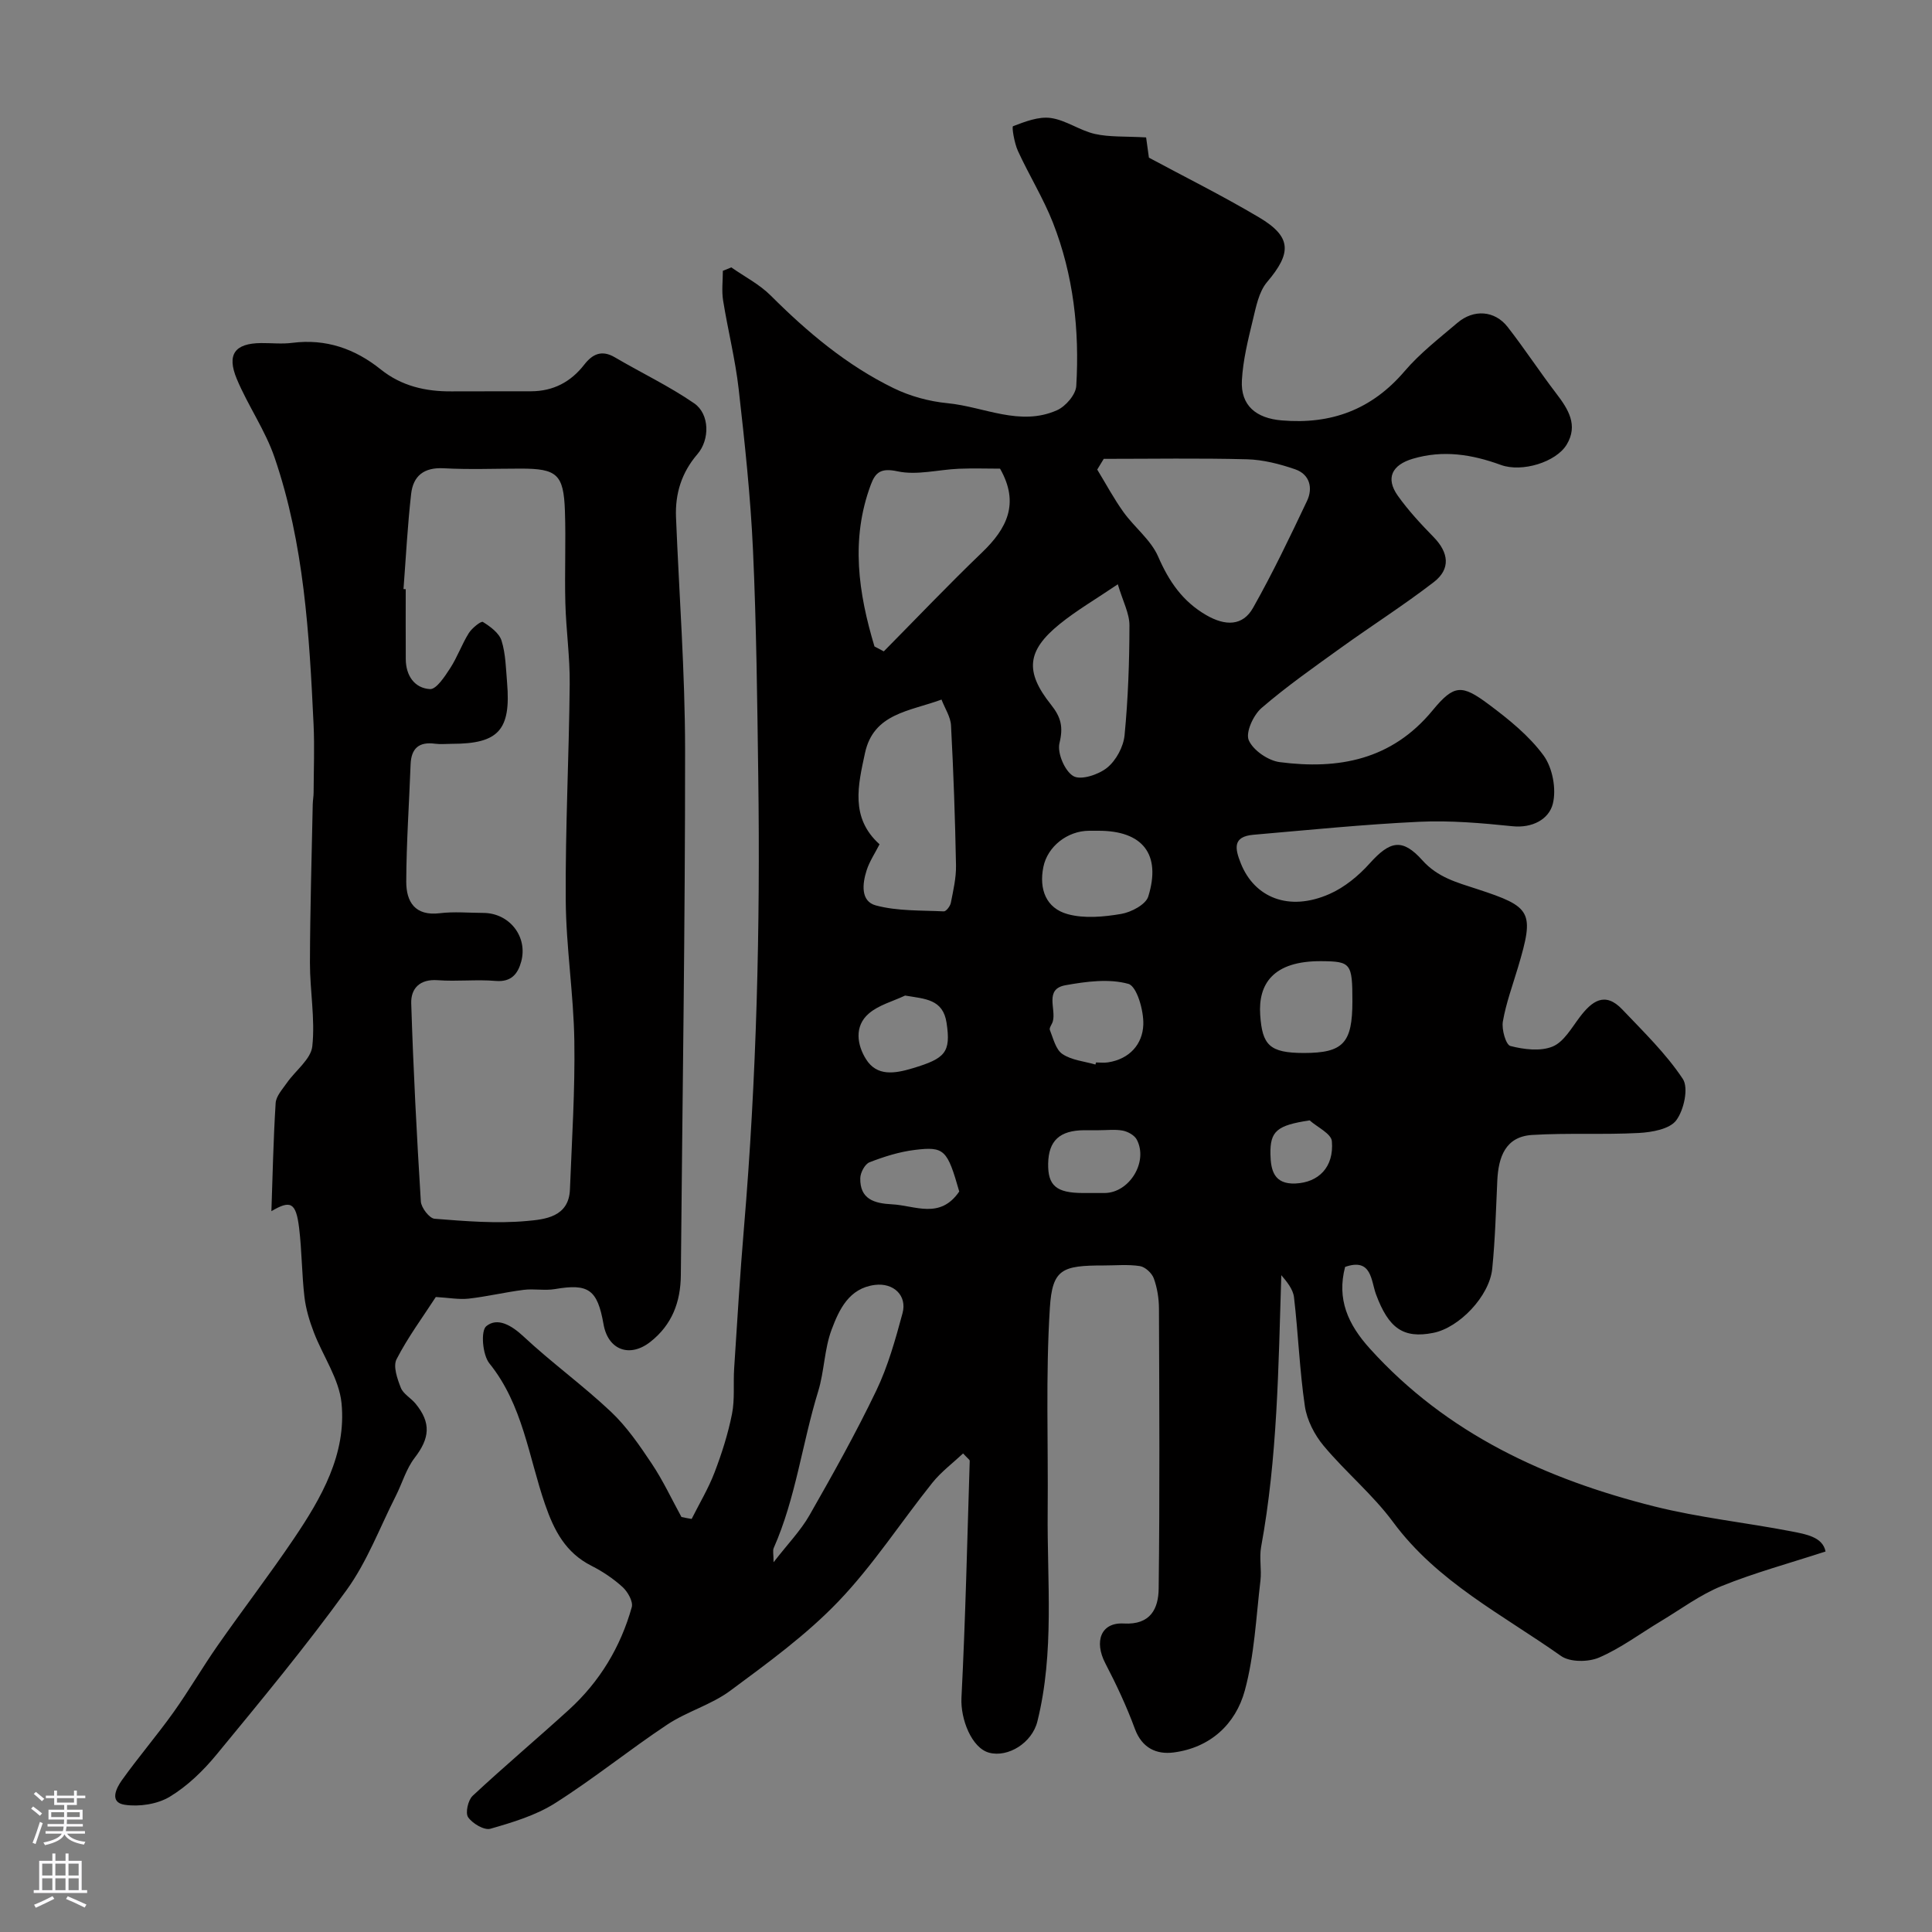 <svg enable-background="new 0 0 400 400" viewBox="0 0 400 400" xmlns="http://www.w3.org/2000/svg"><rect x="0" y="0" width="400" height="400" fill="#808080" stroke="none"/><path d="m143.2 314.48c1.6-3.2 3.47-6.3 4.74-9.63 1.5-3.92 2.79-7.98 3.61-12.09.61-3.06.24-6.31.45-9.46.63-9.7 1.21-19.41 2.03-29.1 2.62-31.08 3.39-62.22 2.96-93.4-.21-15.63-.38-31.28-1.09-46.89-.51-11.16-1.71-22.29-2.97-33.4-.7-6.14-2.24-12.19-3.22-18.31-.32-1.99-.05-4.08-.05-6.13.58-.24 1.17-.48 1.75-.71 2.74 1.92 5.83 3.5 8.16 5.83 7.6 7.59 15.75 14.45 25.43 19.17 3.43 1.68 7.38 2.75 11.19 3.12 7.55.73 14.99 4.87 22.66 1.45 1.78-.79 3.88-3.23 3.98-5.02.69-11.56-.58-22.98-4.84-33.83-2.01-5.1-4.95-9.83-7.24-14.83-.74-1.61-1.31-5.01-1.01-5.12 2.49-.95 5.29-2.05 7.81-1.7 3.13.44 6 2.59 9.13 3.3 3.02.68 6.24.47 10.61.72.03.22.26 1.89.58 4.19 7.09 3.82 15.12 7.81 22.81 12.37 6.79 4.03 6.76 7.37 1.65 13.39-1.72 2.03-2.29 5.18-2.96 7.92-.99 4.09-2.02 8.25-2.25 12.42-.29 5.23 2.96 7.86 8.24 8.3 10.25.87 18.63-2.22 25.43-10.17 3.19-3.74 7.18-6.82 10.95-10.03 3.37-2.87 7.72-2.57 10.39.84 3.51 4.5 6.64 9.3 10.11 13.83 2.48 3.24 4.53 6.54 2.13 10.53-2.2 3.65-9.27 5.81-13.63 4.22-6-2.19-11.96-3.14-18.24-1.28-4.31 1.28-5.68 4.01-3.11 7.64 2.18 3.07 4.79 5.88 7.43 8.58 3.13 3.21 3.57 6.59.03 9.32-6.19 4.77-12.81 8.98-19.16 13.55-5.61 4.04-11.29 8.02-16.51 12.52-1.69 1.46-3.33 5.06-2.64 6.66.91 2.1 4.02 4.23 6.41 4.54 12.17 1.58 23.2-.44 31.66-10.72 4.45-5.4 6.06-5.38 11.61-1.24 4.14 3.09 8.34 6.47 11.35 10.57 1.87 2.55 2.7 6.98 1.92 10.04-.8 3.14-4.19 5.06-8.37 4.62-6.4-.66-12.88-1.22-19.28-.92-11.46.54-22.9 1.7-34.34 2.69-4.33.38-3.84 2.84-2.58 5.98 2.81 6.97 9.87 10.02 18.34 6.28 3.11-1.37 6.01-3.76 8.31-6.32 4.2-4.68 6.76-5.3 10.92-.65 3.18 3.55 7.14 4.58 11.36 5.96 11.28 3.69 11.88 4.65 8.44 16.18-1.11 3.73-2.48 7.42-3.14 11.24-.28 1.63.62 4.81 1.56 5.06 2.79.72 6.21 1.15 8.73.12 2.32-.95 3.93-3.85 5.61-6.07 2.52-3.34 5.23-5.4 8.82-1.62 4.39 4.62 9.05 9.13 12.54 14.39 1.23 1.86.23 6.46-1.37 8.58-1.37 1.82-5.03 2.46-7.73 2.61-7.35.39-14.74-.04-22.09.41-5.54.34-6.99 4.57-7.22 9.44-.28 6.09-.44 12.2-1.05 18.26-.58 5.69-6.83 12.2-12.18 13.27-6.24 1.25-9.28-.96-11.88-7.97-1.05-2.82-.86-7.62-6.4-5.68-1.75 6.68.58 11.89 5.14 16.93 15.95 17.65 36.44 27.02 58.89 32.66 9.3 2.33 18.93 3.34 28.36 5.16 3.04.59 6.5 1.17 7.08 4.17-7.52 2.45-14.69 4.39-21.53 7.16-4.45 1.8-8.43 4.79-12.6 7.29-4.24 2.54-8.26 5.57-12.76 7.51-2.23.96-6.03.98-7.88-.33-12.1-8.56-25.61-15.32-34.77-27.73-4.2-5.69-9.81-10.32-14.37-15.78-1.89-2.26-3.46-5.31-3.89-8.19-1.1-7.47-1.37-15.05-2.25-22.56-.2-1.7-1.52-3.27-2.63-4.58-.6 19.12-.79 37.78-4.18 56.27-.41 2.26.13 4.68-.14 6.98-.91 7.62-1.24 15.42-3.24 22.76-1.9 6.96-7.16 11.83-14.74 12.81-3.53.45-6.53-.89-8.01-4.88-1.71-4.65-3.83-9.17-6.12-13.57-2.37-4.55-.92-8.52 3.81-8.25 5.59.32 7.18-3.13 7.23-7.22.24-19.33.13-38.66.06-57.99-.01-2.1-.36-4.29-1.07-6.25-.4-1.09-1.78-2.37-2.88-2.54-2.44-.38-4.98-.13-7.48-.13-8.63 0-10.65.72-11.16 8.81-.88 13.98-.32 28.04-.45 42.07-.14 14.53 1.44 29.17-2.13 43.52-1.11 4.47-6.09 7.52-9.99 6.48-3.62-.97-5.95-6.96-5.73-11.37.83-16.34 1.2-32.7 1.71-49.05.01-.24-.42-.49-1.37-1.54-2.12 1.99-4.52 3.78-6.34 6.04-6.54 8.17-12.28 17.09-19.49 24.61-6.65 6.94-14.6 12.71-22.37 18.47-3.92 2.91-8.94 4.29-13.04 7.01-7.88 5.23-15.26 11.23-23.24 16.28-3.99 2.53-8.78 3.97-13.38 5.29-1.28.37-3.71-1.07-4.62-2.38-.61-.88-.02-3.54.93-4.43 6.51-6.07 13.33-11.81 19.91-17.8 6.38-5.8 10.72-12.99 13.04-21.26.32-1.15-.82-3.17-1.88-4.15-1.91-1.74-4.14-3.24-6.45-4.41-5.36-2.71-7.74-7.26-9.63-12.75-3.4-9.85-4.59-20.58-11.52-29.17-1.42-1.76-1.83-6.73-.64-7.7 2.32-1.89 5.22-.19 7.71 2.13 5.8 5.42 12.29 10.11 18.07 15.56 3.29 3.1 5.94 6.97 8.47 10.76 2.34 3.5 4.13 7.36 6.16 11.06.71.16 1.41.28 2.11.4zm85.32-219.48c-.45.74-.9 1.48-1.35 2.22 1.8 2.95 3.43 6.01 5.44 8.81 2.28 3.17 5.68 5.76 7.18 9.22 2.23 5.13 5.05 9.25 9.91 12.08 4 2.33 7.6 2.3 9.73-1.48 4.06-7.19 7.63-14.66 11.17-22.13 1.28-2.7.56-5.52-2.46-6.56-3.19-1.1-6.62-1.98-9.96-2.07-9.89-.26-19.78-.09-29.66-.09zm-47.47 38.84c.64.34 1.29.68 1.93 1.02 6.76-6.84 13.39-13.81 20.33-20.47 5.15-4.94 7.84-10.16 3.74-17.36-2.6 0-5.57-.1-8.54.02-4.26.18-8.69 1.4-12.7.53-3.42-.74-4.57.21-5.52 2.78-4.22 11.32-2.56 22.43.76 33.48zm13.88 11c-6.65 2.45-14.08 2.83-15.85 11.1-1.42 6.63-3.1 13.36 3.02 18.86-.95 1.87-2.07 3.52-2.66 5.35-.9 2.78-1.32 6.45 1.9 7.31 4.49 1.2 9.36 1 14.07 1.23.47.02 1.32-1.08 1.45-1.76.5-2.57 1.12-5.18 1.07-7.77-.18-9.65-.52-19.3-1.03-28.93-.08-1.8-1.26-3.54-1.97-5.39zm36.5-23.87c-4.61 3.12-8.55 5.41-12.04 8.24-6.75 5.47-7.28 9.8-1.8 16.67 2.11 2.65 2.57 4.65 1.76 7.99-.49 2.04 1.11 5.8 2.89 6.82 1.56.9 5.22-.31 7-1.76 1.84-1.5 3.36-4.32 3.59-6.71.73-7.54 1-15.15 1.01-22.73.01-2.47-1.34-4.94-2.41-8.52zm-71.27 202.48c2.94-3.8 5.6-6.53 7.43-9.73 4.84-8.48 9.62-17.02 13.84-25.82 2.42-5.05 3.96-10.58 5.43-16.02.98-3.65-1.85-6.34-5.73-5.85-5.37.68-7.4 5.12-8.96 9.27-1.51 4.04-1.5 8.62-2.78 12.78-3.31 10.74-4.62 22.05-9.2 32.42-.24.55-.03 1.29-.03 2.95zm67.31-151.45c-.66 0-1.33 0-1.99 0-4.5.02-8.6 3.26-9.46 7.48-.94 4.62.55 8.56 5.05 9.79 3.45.94 7.44.56 11.05-.05 2.08-.35 5.11-1.94 5.62-3.62 2.71-8.76-1.18-13.6-10.27-13.6zm52.53 35.29c0-7.85-.32-8.24-6.38-8.29-10.12-.09-13.13 4.8-12.71 11.1.42 6.28 1.91 7.9 9.05 7.91 8.14-.01 10.04-2.04 10.04-10.72zm-53.2 13.11c.04-.14.08-.29.12-.43.83 0 1.68.11 2.49-.02 4.47-.69 7.15-3.77 7.3-7.8.11-2.91-1.34-7.96-3.09-8.45-4.02-1.12-8.74-.49-13.02.28-4.42.79-1.91 4.89-2.62 7.47-.17.62-.79 1.35-.62 1.79.71 1.76 1.22 4.06 2.6 4.98 1.9 1.29 4.52 1.51 6.84 2.18zm-39.41-14.28c-2.53 1.2-5.46 1.95-7.51 3.72-3.09 2.65-2.4 6.57-.57 9.47 2.24 3.55 5.86 3 9.65 1.86 6.74-2.03 7.94-3.26 7.02-9.39-.74-4.92-4.4-4.96-8.59-5.66zm40.09 27.88c-1 0-1.99 0-2.99 0-5.09.03-7.39 2.16-7.48 6.9-.08 4.58 1.7 6.09 7.21 6.1 1.5 0 2.99.01 4.49 0 5.13-.04 9.08-6.48 6.64-11.07-.48-.9-1.83-1.64-2.9-1.85-1.6-.3-3.31-.07-4.97-.08zm-28.88 12.69c-2.47-8.65-3.06-9.37-9.22-8.61-3.19.39-6.35 1.39-9.36 2.56-.95.37-1.89 2.14-1.91 3.29-.09 4.35 2.9 5.22 6.55 5.41 4.77.23 9.95 3.19 13.94-2.65zm72.54-14.73c-6.74 1.03-8.21 2.19-8.11 7.03.07 3.33.76 6.23 5.18 6.04 4.77-.21 8-3.37 7.54-8.75-.13-1.57-2.99-2.89-4.61-4.32z" fill="#010000"/><path d="m90.23 268.53c-2.68 4.14-5.78 8.32-8.13 12.89-.75 1.46.16 4.06.89 5.91.51 1.28 2.08 2.11 3.03 3.26 3.29 4 2.96 7.18-.17 11.24-1.75 2.27-2.57 5.24-3.89 7.86-3.32 6.55-5.94 13.62-10.2 19.51-8.48 11.73-17.74 22.9-26.94 34.08-2.74 3.33-6.02 6.51-9.68 8.72-2.56 1.54-6.31 2.11-9.31 1.66-3.28-.49-1.74-3.48-.6-5.08 3.42-4.79 7.27-9.28 10.69-14.07 3.21-4.5 5.98-9.3 9.15-13.83 5.18-7.42 10.7-14.61 15.76-22.1 5.72-8.47 10.92-17.51 9.88-28.08-.5-5.03-3.86-9.74-5.74-14.67-.9-2.35-1.65-4.84-1.94-7.33-.55-4.73-.53-9.53-1.1-14.25-.65-5.38-1.81-5.8-5.74-3.49.25-7.11.4-14.76.88-22.38.09-1.44 1.41-2.87 2.33-4.19 1.78-2.56 4.98-4.9 5.26-7.57.61-5.68-.5-11.52-.49-17.3.03-10.94.36-21.87.58-32.8.02-.82.18-1.64.18-2.47.02-4.7.21-9.4-.01-14.09-.88-18.67-1.96-37.37-8.07-55.23-1.93-5.65-5.5-10.72-7.82-16.26-2.14-5.12-.39-7.39 5.01-7.44 2.17-.02 4.36.23 6.49-.05 6.94-.88 12.94 1.21 18.28 5.49 4.31 3.46 9.29 4.6 14.68 4.56 5.5-.04 11 .01 16.5-.02 4.56-.02 8.19-1.93 10.97-5.51 1.71-2.2 3.62-3.12 6.34-1.52 5.46 3.21 11.24 5.95 16.43 9.53 3.22 2.23 3.24 7.53.67 10.51-3.28 3.81-4.64 8.17-4.44 13.08.65 16.04 1.87 32.07 1.88 48.11.02 36.27-.56 72.54-.88 108.8-.05 5.56-1.82 10.27-6.3 13.8-4.26 3.36-8.76 1.71-9.7-3.61-1.27-7.24-3.12-8.5-10.06-7.31-2.11.36-4.35-.11-6.48.16-3.82.48-7.58 1.39-11.4 1.82-2.02.22-4.14-.19-6.79-.34zm-6.69-146.57c.15.01.31.02.46.03 0 4.83-.02 9.66.01 14.49.02 3.4 1.81 6 5.01 6.19 1.32.08 3.07-2.61 4.18-4.32 1.49-2.29 2.41-4.95 3.86-7.27.65-1.04 2.54-2.55 2.92-2.31 1.53.95 3.36 2.29 3.86 3.87.86 2.76.9 5.81 1.15 8.74.81 9.78-1.78 12.62-11.43 12.62-1.17 0-2.35.13-3.49-.02-3.32-.45-4.93.95-5.06 4.28-.3 8.09-.87 16.18-.9 24.27-.01 4.17 1.8 7.17 6.96 6.54 2.95-.36 5.99-.07 8.99-.06 5.38.01 9.26 4.88 7.85 10.08-.69 2.52-2.04 4.28-5.3 4-3.97-.34-8 .15-11.98-.15-3.72-.28-5.58 1.72-5.49 4.78.43 13.68 1.14 27.36 1.99 41.03.08 1.3 1.77 3.49 2.84 3.58 6.36.5 12.82 1.04 19.14.46 3.65-.33 8.67-.79 8.89-6.52.4-10.26 1.07-20.53.91-30.78-.15-9.7-1.71-19.38-1.78-29.08-.1-14.92.68-29.85.82-44.77.06-5.59-.75-11.19-.9-16.79-.17-6.36.13-12.73-.09-19.08-.26-7.57-1.65-8.75-9.13-8.75-5.33 0-10.67.22-15.98-.07-4.08-.22-6.31 1.58-6.73 5.32-.74 6.52-1.08 13.11-1.58 19.69z" fill="#010000"/><g fill="#fbfafc"><path d="m6.44 374.46.42-.45c.65.47 1.27.95 1.85 1.44l-.45.49c-.65-.56-1.25-1.06-1.82-1.48m.93 7.33-.63-.26c.55-1.36 1.05-2.8 1.52-4.33.19.1.38.19.59.27-.46 1.29-.95 2.73-1.48 4.32m-.38-10.38.44-.42c.43.34 1.01.82 1.74 1.44l-.49.49c-.53-.51-1.09-1.01-1.69-1.51m2.5.35h1.72v-1.04h.59v1.04h3.52v-1.04h.59v1.04h1.75v.53h-1.75v1.42h-2.03v.97h3.22v2.03h-3.24c0 .35-.01.66-.03.93h3.32v.53h-3.37c-.03.27-.08.58-.15.94h3.96v.53h-3.71c.67.92 1.93 1.48 3.79 1.68-.13.24-.23.44-.29.59-2.13-.38-3.48-1.08-4.04-2.12-.43.97-1.77 1.72-4.03 2.23-.09-.19-.2-.37-.33-.55 2.1-.42 3.37-1.03 3.81-1.83h-3.36v-.53h3.58c.08-.29.13-.61.16-.94h-3.33v-.53h3.39c.02-.27.04-.58.04-.93h-3.23v-2.03h3.25v-.97h-2.07v-1.42h-1.73zm1.12 3.44v1h2.65c.01-.3.02-.44.01-.4v-.25-.35zm1.19-2h3.52v-.91h-3.52zm4.71 2h-2.63v.59c0 .15-.01.28-.01.4h2.64z"/><path d="m13.56 383.74h.63v1.52h2.72v6.07h1.13v.6h-11.06v-.6h1.13v-6.07h2.73v-1.52h.63v1.52h2.1v-1.52zm-2.69 8.83.38.56c-1.24.63-2.53 1.25-3.85 1.85-.1-.21-.21-.42-.34-.63 1.36-.55 2.63-1.15 3.81-1.78m-2.13-4.27h2.1v-2.45h-2.1zm0 3.04h2.1v-2.46h-2.1zm2.72-3.04h2.1v-2.45h-2.1zm0 3.04h2.1v-2.46h-2.1zm6.07 3.6c-1.41-.71-2.7-1.3-3.86-1.78l.35-.56c1.45.62 2.75 1.19 3.88 1.72zm-1.25-9.09h-2.1v2.45h2.1zm-2.09 5.49h2.1v-2.45h-2.1z"/></g></svg>